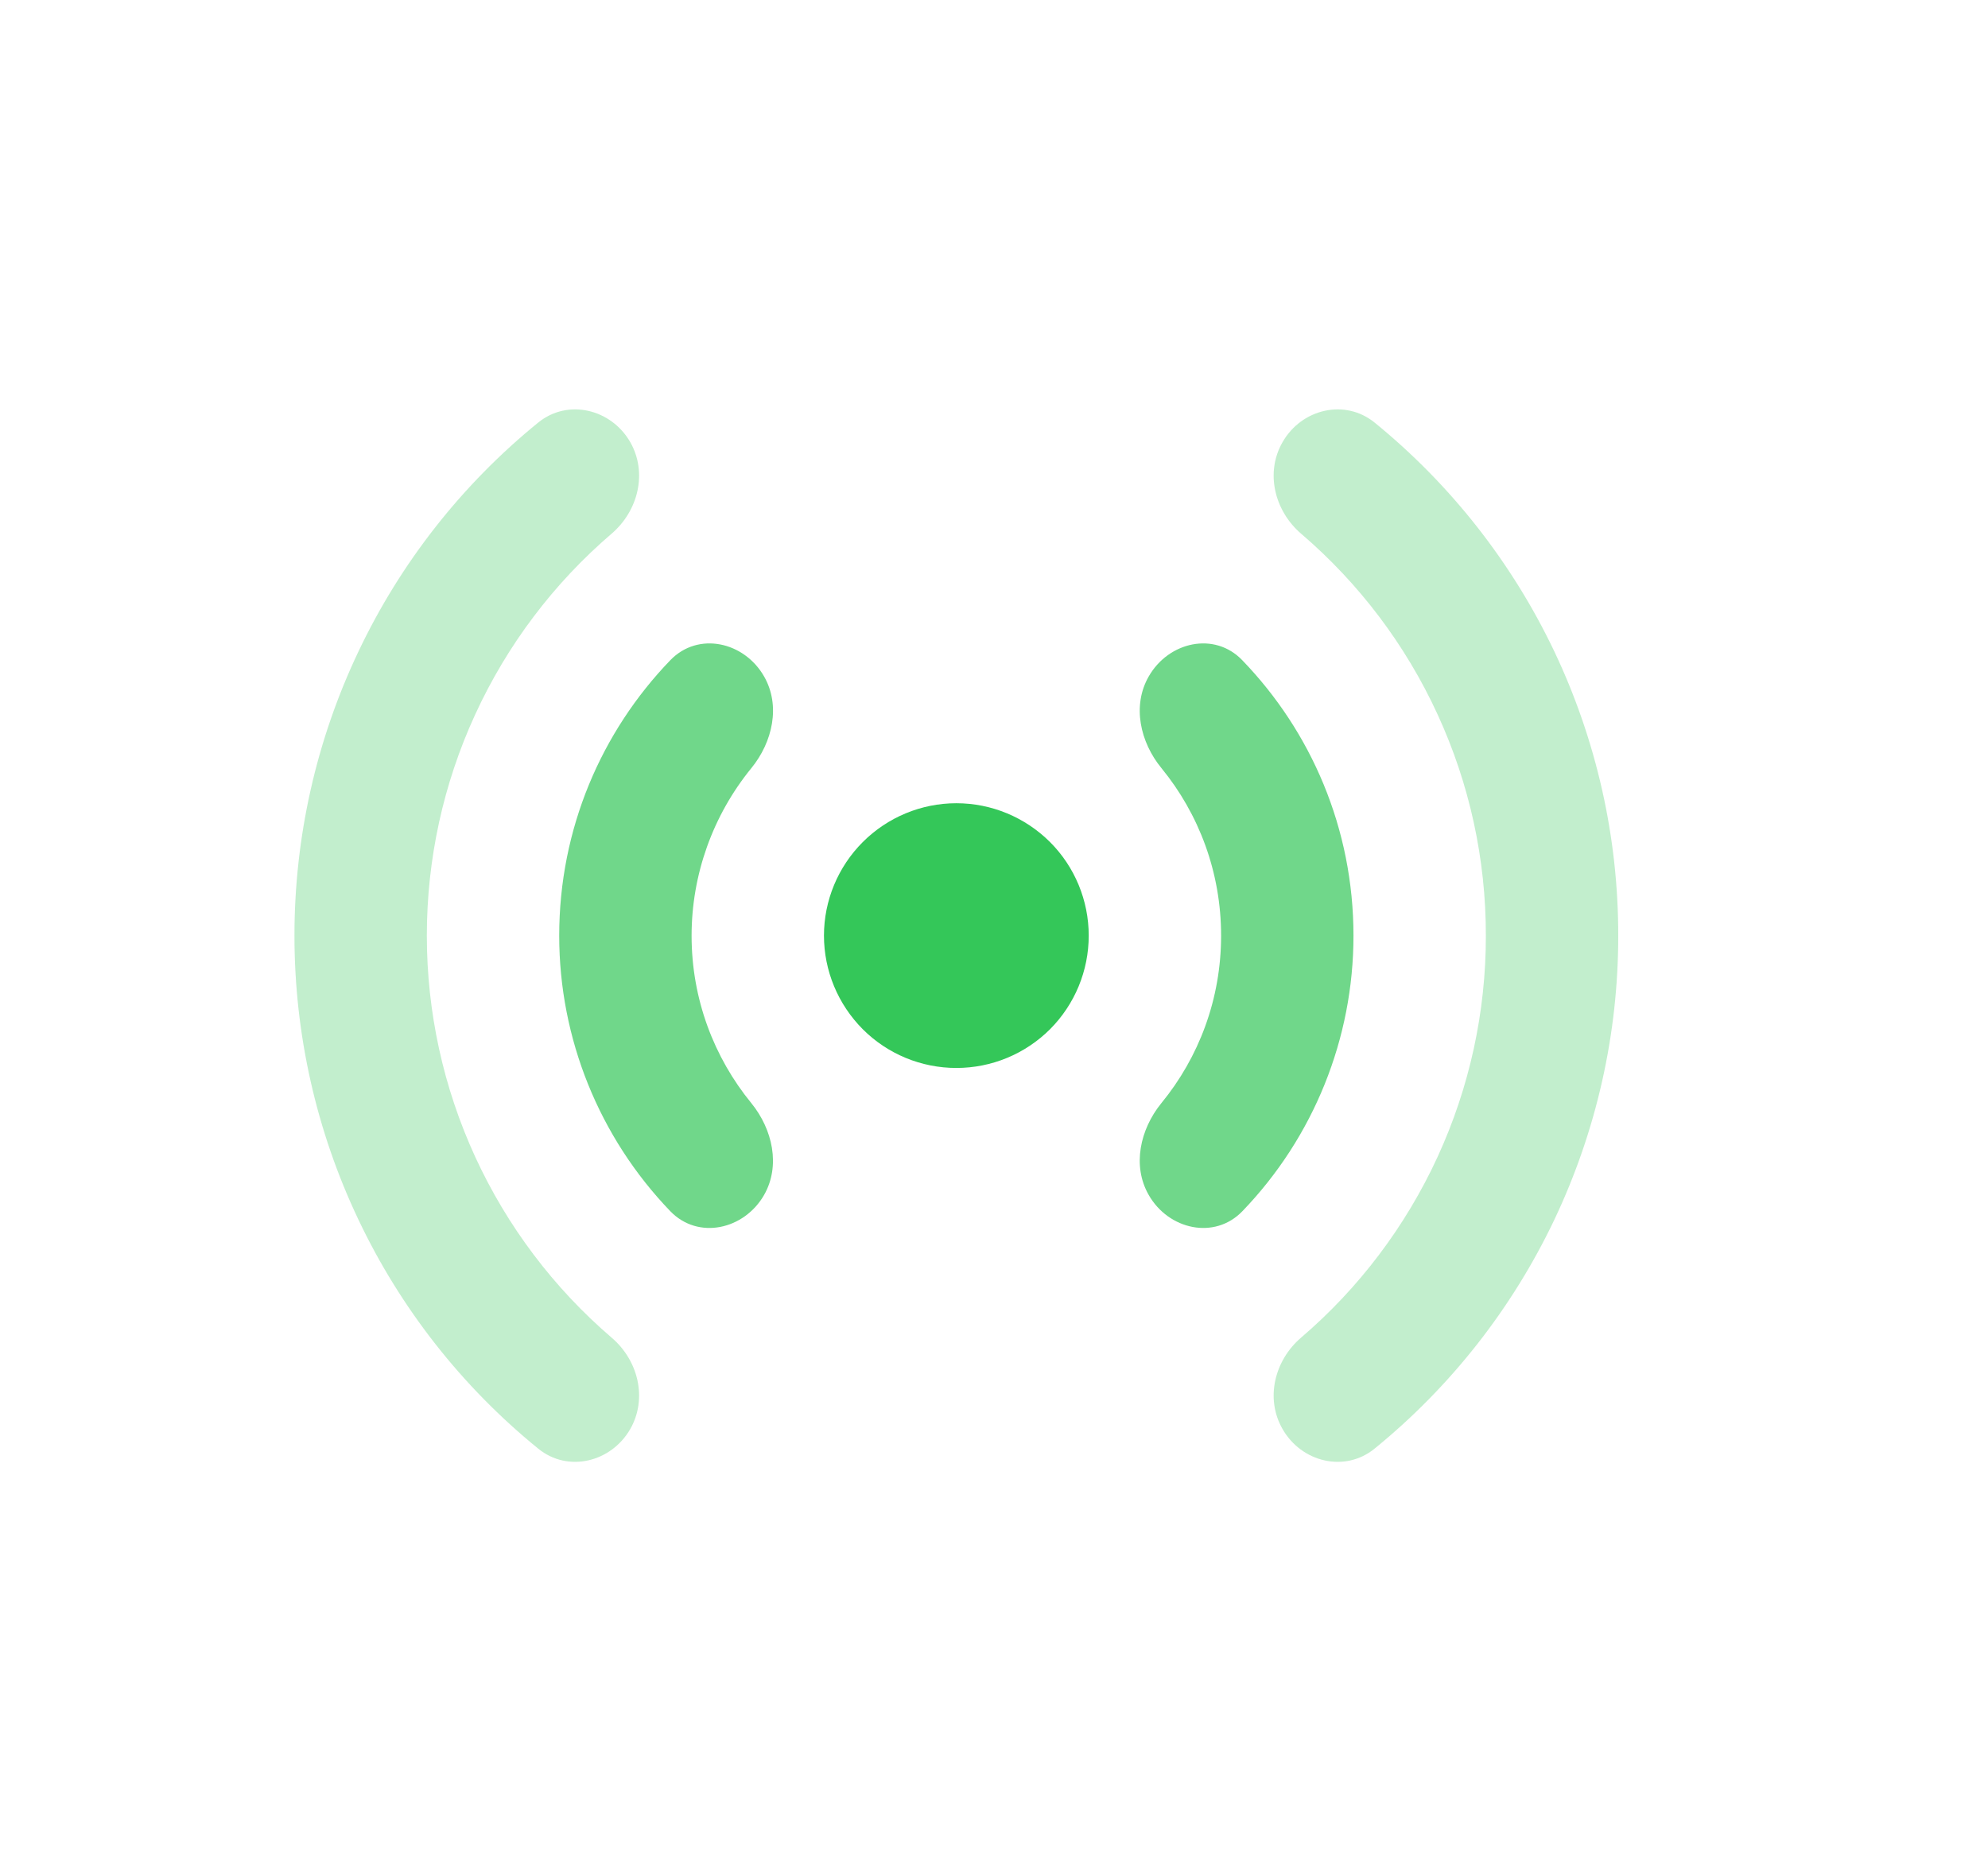 <svg width="17" height="16" viewBox="0 0 17 16" fill="none" xmlns="http://www.w3.org/2000/svg">
<path fill-rule="evenodd" clip-rule="evenodd" d="M8.178 9.133C8.479 9.133 8.766 9.014 8.979 8.802C9.191 8.589 9.31 8.302 9.31 8.001C9.31 7.701 9.191 7.413 8.979 7.201C8.766 6.989 8.479 6.869 8.178 6.869C7.878 6.869 7.59 6.989 7.378 7.201C7.166 7.413 7.046 7.701 7.046 8.001C7.046 8.302 7.166 8.589 7.378 8.802C7.59 9.014 7.878 9.133 8.178 9.133Z" fill="#34C759"/>
<path opacity="0.7" fill-rule="evenodd" clip-rule="evenodd" d="M5.732 5.646C5.97 5.399 6.364 5.487 6.534 5.785C6.677 6.034 6.607 6.346 6.425 6.569C6.095 6.974 5.914 7.48 5.914 8.002C5.914 8.545 6.106 9.044 6.425 9.434C6.607 9.658 6.676 9.97 6.534 10.219C6.364 10.516 5.97 10.605 5.732 10.358C5.123 9.725 4.782 8.88 4.782 8.002C4.782 7.086 5.144 6.256 5.732 5.646ZM9.823 5.785C9.68 6.034 9.749 6.346 9.932 6.569C10.251 6.959 10.442 7.458 10.442 8.002C10.442 8.545 10.251 9.044 9.931 9.434C9.749 9.658 9.68 9.97 9.823 10.219C9.992 10.516 10.386 10.605 10.624 10.358C11.234 9.725 11.574 8.88 11.574 8.002C11.574 7.086 11.212 6.256 10.623 5.646C10.386 5.399 9.993 5.487 9.823 5.785Z" fill="#34C759"/>
<path opacity="0.3" fill-rule="evenodd" clip-rule="evenodd" d="M4.602 3.614C4.856 3.407 5.227 3.497 5.39 3.782C5.538 4.042 5.458 4.368 5.231 4.563C4.735 4.988 4.337 5.515 4.064 6.109C3.791 6.702 3.65 7.348 3.65 8.001C3.65 8.655 3.791 9.3 4.064 9.894C4.337 10.487 4.735 11.015 5.231 11.44C5.458 11.634 5.538 11.96 5.39 12.22C5.227 12.505 4.856 12.596 4.602 12.388C3.95 11.858 3.425 11.189 3.065 10.43C2.704 9.671 2.518 8.841 2.518 8.001C2.518 7.161 2.704 6.331 3.065 5.572C3.425 4.813 3.95 4.144 4.602 3.614ZM10.967 3.782C10.818 4.042 10.899 4.368 11.125 4.563C11.622 4.988 12.02 5.515 12.293 6.109C12.566 6.702 12.707 7.348 12.706 8.001C12.707 8.655 12.566 9.3 12.293 9.894C12.02 10.487 11.622 11.015 11.125 11.44C10.899 11.634 10.818 11.96 10.967 12.22C11.129 12.505 11.5 12.596 11.755 12.388C12.406 11.858 12.931 11.189 13.292 10.43C13.652 9.671 13.839 8.841 13.838 8.001C13.839 7.161 13.652 6.331 13.292 5.572C12.931 4.813 12.406 4.144 11.755 3.614C11.5 3.407 11.129 3.497 10.967 3.782Z" fill="#34C759"/>
</svg>
